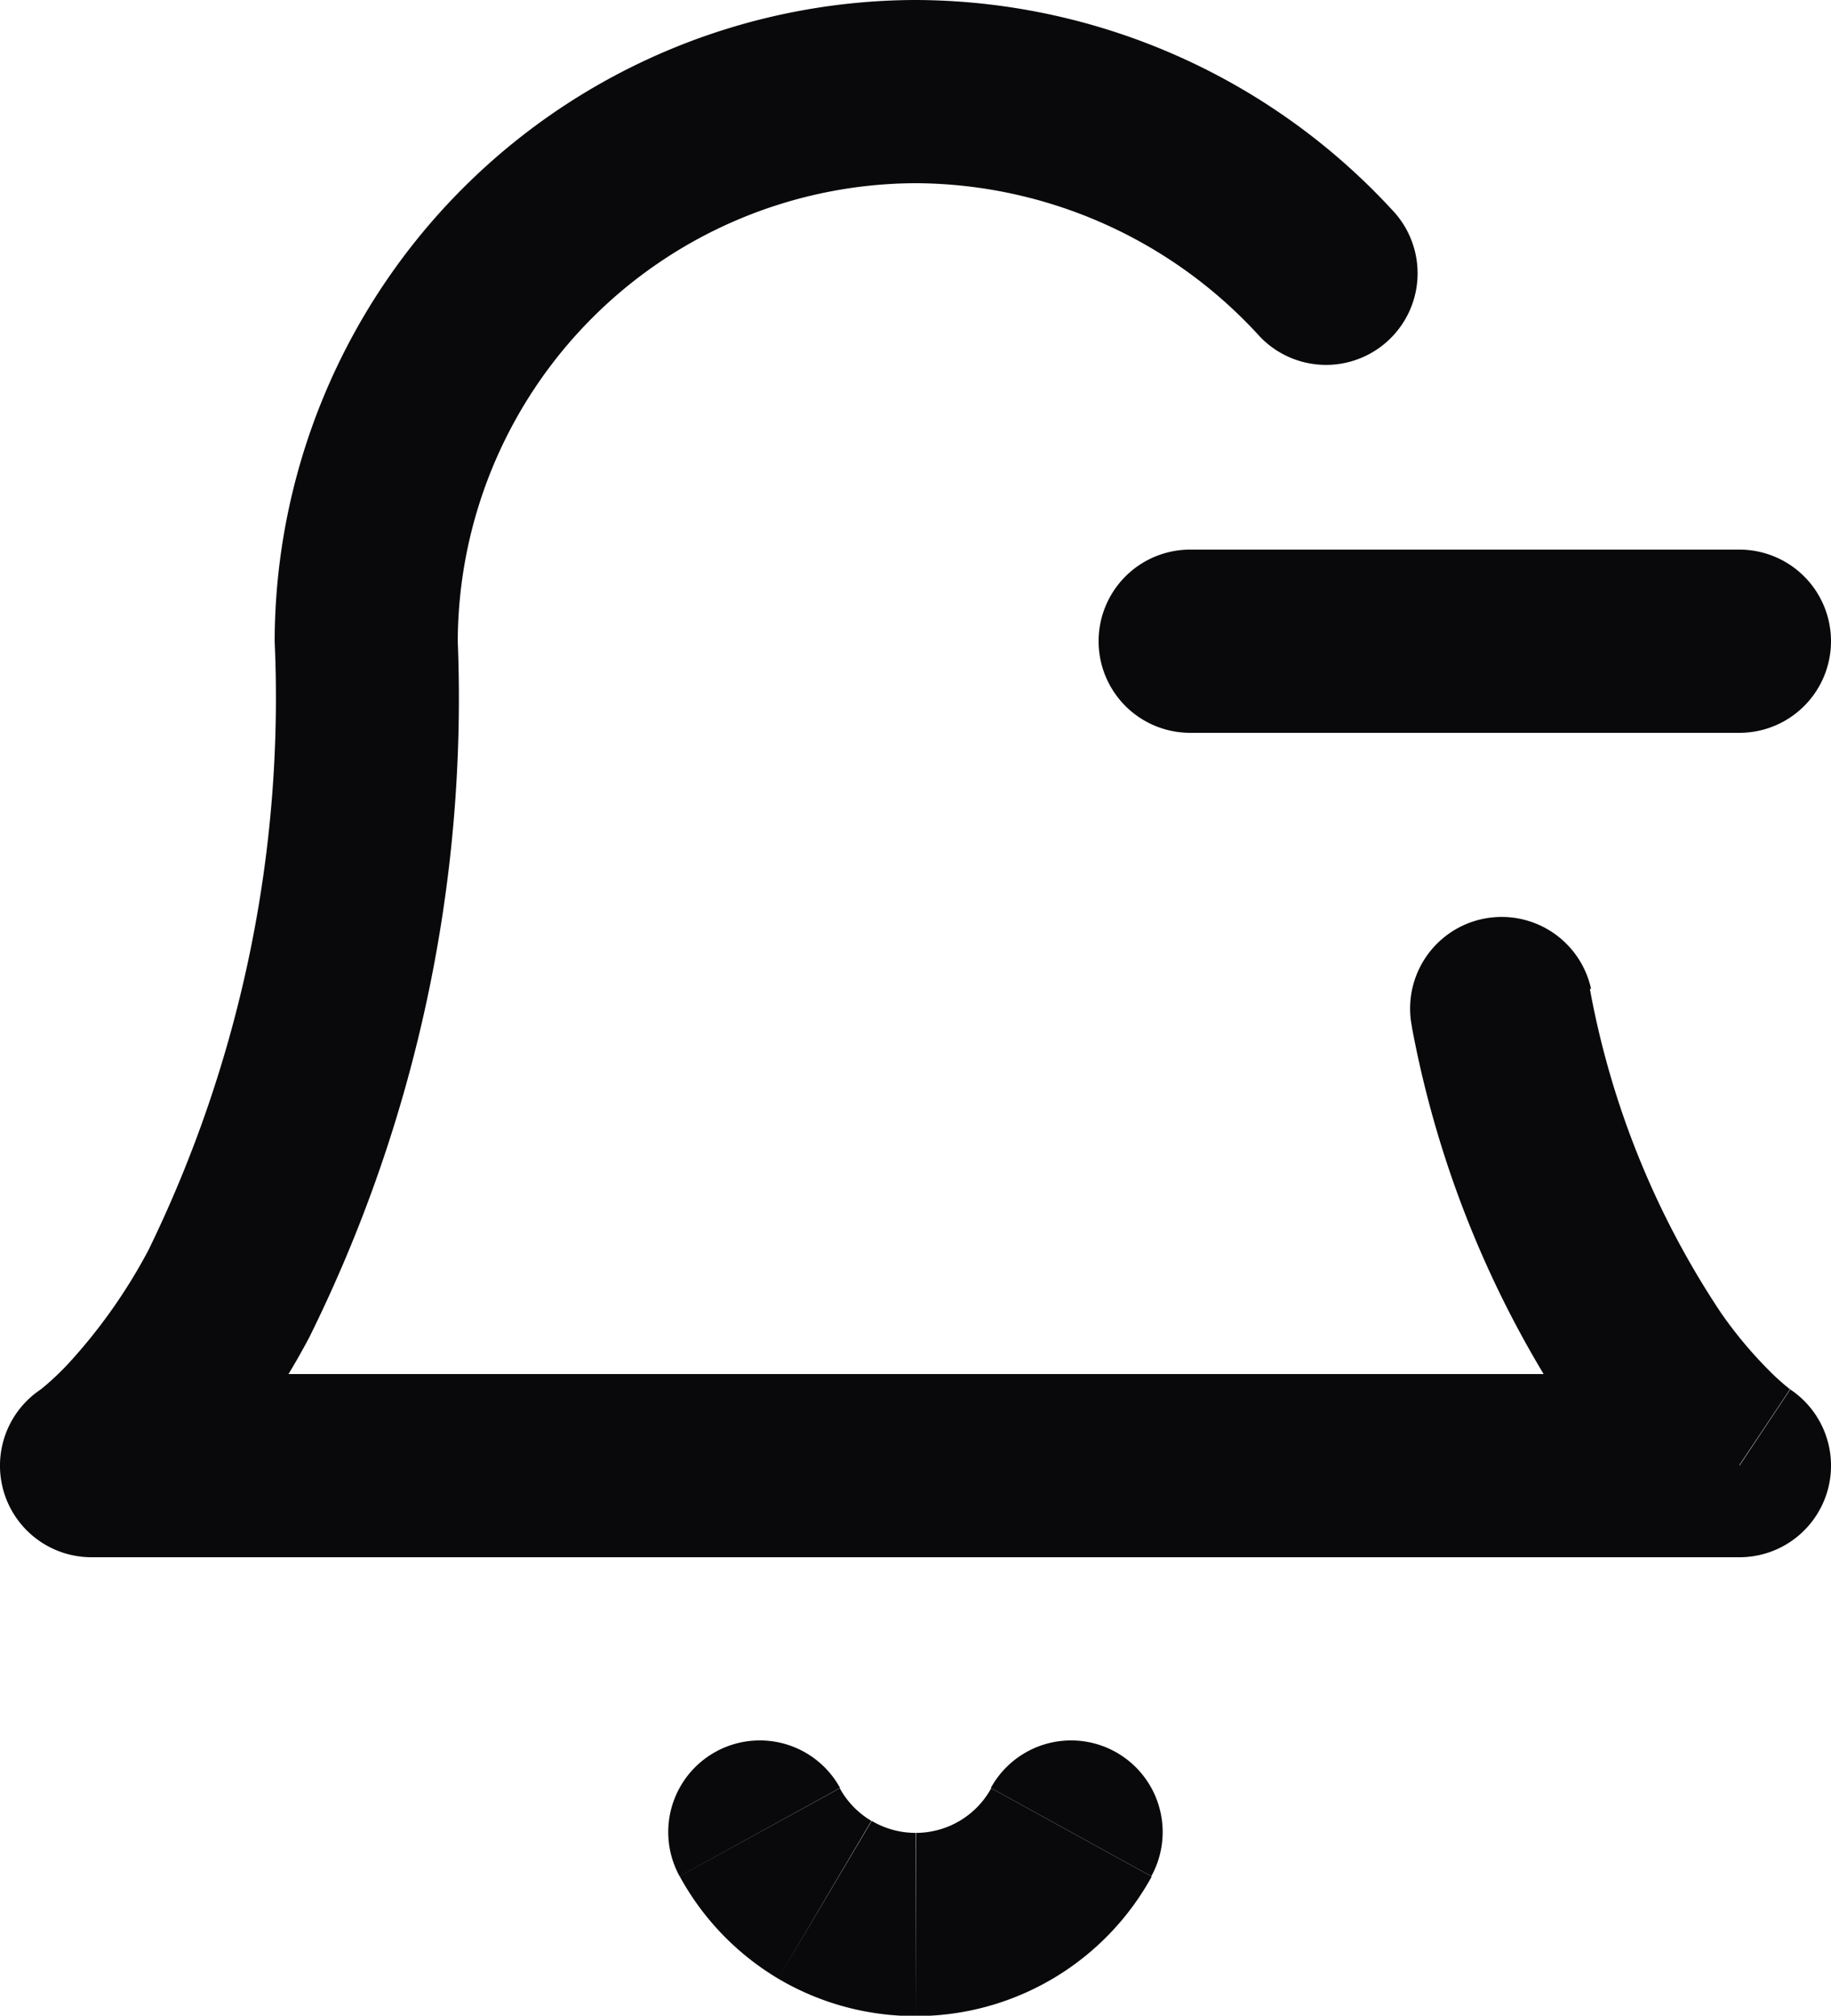 <svg id="bell-minus" xmlns="http://www.w3.org/2000/svg" width="20" height="22.005" viewBox="0 0 20 22.005">
  <path id="Vector" d="M17.379,10.794a1,1,0,0,0-1.957.412ZM19,16v1a1,1,0,0,0,.555-1.832ZM1,16l-.555-.832A1,1,0,0,0,1,17ZM13.763,3.676a1,1,0,0,0,1.474-1.351ZM9.176,19.518a1,1,0,1,0-1.753.964Zm3.4.964a1,1,0,1,0-1.753-.964ZM13,6a1,1,0,1,0,0,2Zm6,2a1,1,0,0,0,0-2Zm-3.579,3.206a11.405,11.405,0,0,0,1.763,4.3,6.618,6.618,0,0,0,.834.975c.113.107.209.188.282.246.037.029.067.052.092.07l.032.023.012.008.005,0h0s0,0,.556-.831.555-.832.556-.831h0l0,0,0,0h0l-.025-.019c-.028-.023-.079-.065-.148-.13a4.645,4.645,0,0,1-.579-.681,9.43,9.43,0,0,1-1.437-3.552ZM19,15H1v2H19ZM1,16c.555.832.555.832.556.831h0l0,0,.007,0,.017-.012.046-.034c.036-.027.083-.063.138-.109a5.018,5.018,0,0,0,.426-.4A7.925,7.925,0,0,0,3.378,14.6,15.706,15.706,0,0,0,5,7H3a13.751,13.751,0,0,1-1.378,6.646A5.938,5.938,0,0,1,.743,14.89a3.037,3.037,0,0,1-.254.242c-.027.022-.044.036-.052.042l0,0,0,0,0,0,0,0h0s0,0,.556.831ZM5,7a5.018,5.018,0,0,1,5-5V0A7.018,7.018,0,0,0,3,7Zm5-5a5.11,5.11,0,0,1,3.763,1.676l1.474-1.351A7.11,7.11,0,0,0,10,0ZM7.424,20.482A2.94,2.94,0,0,0,8.5,21.6l1.018-1.722a.939.939,0,0,1-.345-.356ZM8.5,21.6a2.94,2.94,0,0,0,1.5.409v-2a.94.94,0,0,1-.478-.131Zm1.5.409a2.94,2.94,0,0,0,1.5-.409l-1.018-1.722a.94.94,0,0,1-.478.131Zm1.5-.409a2.939,2.939,0,0,0,1.08-1.114l-1.753-.964a.939.939,0,0,1-.345.356ZM13,8h6V6H13Z" transform="translate(0)" fill="#09090b"/>
</svg>
